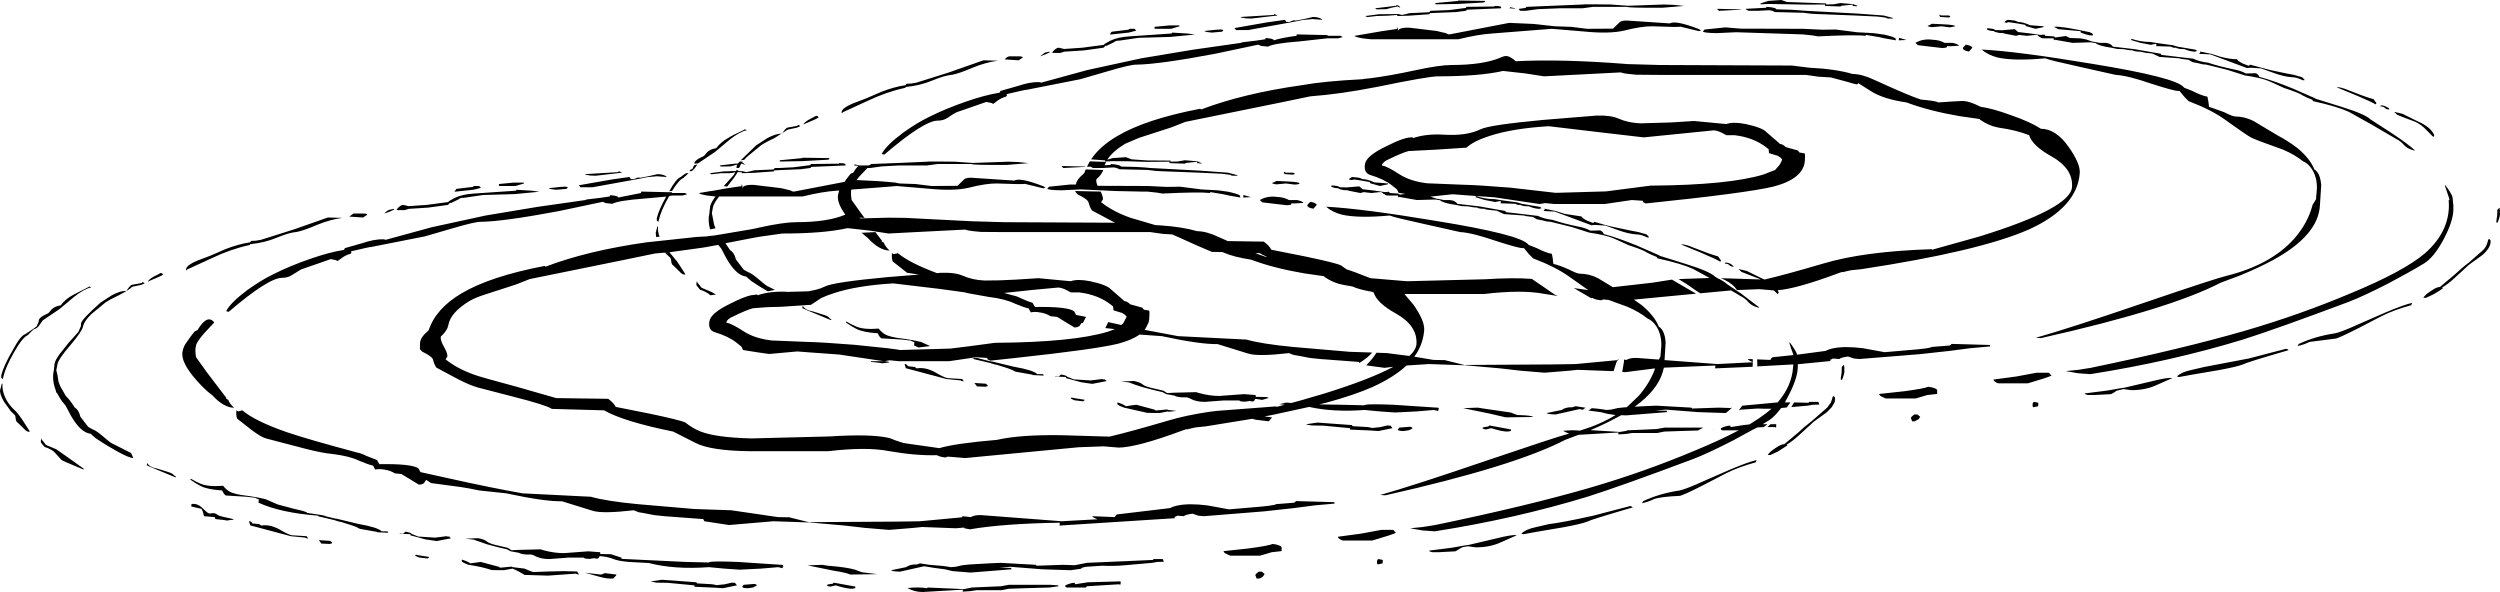 <?xml version="1.0" encoding="UTF-8" standalone="no"?>
<svg xmlns:ffdec="https://www.free-decompiler.com/flash" xmlns:xlink="http://www.w3.org/1999/xlink" ffdec:objectType="shape" height="164.4px" width="694.25px" xmlns="http://www.w3.org/2000/svg">
  <g transform="matrix(1.0, 0.0, 0.0, 1.0, 186.5, 161.1)">
    <path d="M122.8 -149.35 L120.85 -148.4 120.5 -148.4 119.95 -147.85 114.5 -147.1 109.05 -146.75 107.95 -146.4 106.05 -146.4 105.65 -146.55 Q106.8 -147.9 107.55 -147.85 L109.0 -147.5 114.05 -147.85 120.1 -148.65 120.15 -148.85 121.85 -149.8 Q123.9 -150.8 127.15 -151.0 L138.9 -151.8 138.95 -152.05 143.2 -151.8 145.35 -151.5 138.5 -150.85 129.7 -150.6 124.25 -149.8 Q123.5 -149.9 122.8 -149.35 M122.3 -152.3 L126.85 -152.85 127.15 -153.1 128.55 -153.1 129.05 -152.6 126.95 -152.05 121.75 -151.5 Q121.95 -152.15 122.3 -152.3 M134.1 -153.65 L138.3 -154.05 141.0 -154.05 141.05 -153.8 138.7 -153.1 134.15 -153.1 134.1 -153.65 M151.25 -152.85 Q154.0 -153.1 152.85 -152.3 L150.05 -152.05 148.75 -152.2 Q147.95 -152.35 148.0 -152.5 L151.25 -152.85 M158.4 -149.35 L162.2 -149.8 164.9 -150.2 164.95 -150.55 Q167.2 -150.4 167.25 -149.9 169.25 -150.6 173.55 -151.15 L173.6 -151.55 182.15 -151.35 182.2 -151.15 182.25 -151.15 183.85 -151.15 185.8 -151.15 186.35 -150.8 185.1 -150.45 182.05 -150.45 174.35 -149.6 Q167.2 -149.05 165.6 -148.15 L163.3 -148.4 163.6 -148.55 163.5 -148.55 Q163.0 -148.55 162.9 -148.7 L150.85 -146.15 Q135.45 -143.25 129.15 -143.15 127.65 -143.25 120.9 -141.25 L113.5 -139.1 98.3 -136.1 98.3 -136.15 96.9 -135.85 93.0 -134.95 93.15 -134.55 92.85 -134.25 Q91.65 -133.95 90.6 -133.2 L89.3 -132.25 88.85 -132.5 87.4 -132.8 83.55 -131.45 79.2 -129.95 Q78.3 -129.55 76.6 -128.35 75.45 -127.6 73.9 -127.6 70.1 -127.6 59.05 -118.15 L58.35 -118.35 Q59.6 -120.75 64.3 -124.25 68.15 -127.0 71.35 -128.55 76.0 -130.9 81.8 -132.9 87.15 -134.75 91.05 -135.35 L91.35 -135.85 96.25 -137.25 Q99.65 -138.4 102.15 -138.3 L102.65 -138.15 115.45 -141.65 130.4 -144.9 144.8 -147.3 158.15 -149.2 158.4 -149.35 M156.75 -152.75 L156.55 -153.0 156.3 -153.3 165.4 -154.9 170.35 -155.6 170.75 -155.0 171.55 -155.0 172.65 -155.45 173.45 -155.4 175.8 -155.85 177.95 -156.35 178.05 -156.4 Q180.1 -156.35 180.7 -155.6 L180.6 -155.6 178.0 -155.8 175.25 -155.55 172.8 -155.05 160.1 -152.75 156.75 -152.75 M159.55 -156.0 L158.0 -156.25 158.2 -156.4 167.2 -156.95 167.4 -157.2 168.3 -156.8 161.0 -155.95 159.55 -156.0 M103.7 -146.5 L104.95 -146.75 105.0 -146.55 Q103.85 -145.95 102.3 -145.45 L103.7 -146.5 M97.55 -145.15 L96.4 -144.35 92.55 -144.6 Q92.9 -145.2 93.7 -145.45 L96.6 -145.45 Q97.35 -145.45 97.55 -145.15 M90.65 -144.25 Q87.25 -143.8 83.6 -142.3 79.85 -140.7 78.0 -140.35 75.75 -140.15 72.3 -138.7 69.05 -137.35 65.1 -136.95 L64.85 -136.7 Q59.7 -135.6 54.35 -133.05 L47.6 -129.95 47.35 -129.7 Q47.1 -129.55 47.25 -130.1 47.45 -131.15 50.3 -132.35 L54.1 -133.8 58.25 -135.6 Q61.7 -136.95 64.95 -137.45 L65.3 -137.85 66.55 -137.9 68.0 -138.15 77.05 -141.0 86.6 -144.35 90.65 -144.25 M96.3 -116.1 L99.15 -115.8 93.1 -115.3 Q83.4 -115.25 83.35 -115.55 L73.85 -115.55 70.9 -115.15 64.55 -115.15 63.15 -115.15 58.45 -114.9 55.2 -114.45 54.4 -114.45 52.2 -112.15 51.35 -111.1 57.35 -110.8 59.3 -110.65 62.1 -110.4 63.25 -110.15 67.7 -110.0 72.2 -109.45 79.4 -109.5 81.2 -111.25 Q81.65 -111.75 83.15 -111.75 L95.15 -110.95 Q96.75 -111.9 103.3 -109.35 L103.8 -108.95 103.25 -108.8 98.3 -110.0 98.05 -110.05 Q97.8 -109.85 90.35 -110.15 87.4 -110.2 82.45 -108.95 78.35 -108.0 71.35 -108.7 L62.4 -109.45 61.45 -109.35 58.25 -109.1 49.9 -108.45 Q49.7 -107.25 50.0 -105.55 L53.0 -101.35 53.6 -100.6 52.15 -100.65 52.4 -100.45 60.15 -100.65 64.85 -100.6 83.5 -99.65 92.35 -99.4 123.1 -99.25 122.85 -99.4 Q121.0 -100.35 116.75 -102.65 116.2 -103.35 115.8 -104.85 115.6 -105.75 112.8 -107.1 L112.15 -107.8 112.1 -108.05 119.15 -107.9 Q119.8 -106.65 119.8 -105.75 L119.3 -105.0 119.3 -104.95 Q122.45 -102.4 127.35 -100.65 L134.3 -98.6 135.9 -98.5 Q141.85 -98.1 145.95 -96.9 148.55 -96.9 152.1 -95.2 L154.45 -94.15 164.45 -94.0 Q166.0 -92.85 166.55 -91.75 L175.85 -89.9 Q184.45 -88.1 185.9 -87.4 L187.45 -86.3 187.65 -86.25 189.8 -85.5 194.05 -83.85 204.2 -83.0 225.9 -83.55 Q233.95 -84.05 238.9 -83.65 L245.25 -79.3 246.1 -78.9 242.3 -79.5 Q236.15 -80.7 225.55 -79.45 L203.65 -79.45 203.5 -79.45 206.05 -76.45 Q209.15 -72.0 209.0 -69.45 208.75 -66.1 207.0 -63.15 L206.25 -62.05 211.6 -61.15 214.7 -61.1 220.1 -59.75 220.5 -59.65 220.5 -59.75 244.9 -59.9 251.05 -60.0 262.75 -61.1 262.8 -61.4 263.0 -61.4 262.4 -60.55 261.6 -58.05 261.0 -58.05 251.6 -58.4 249.2 -58.15 242.45 -57.6 235.8 -58.15 230.15 -58.8 220.5 -59.65 210.35 -60.0 204.1 -59.6 Q200.6 -56.35 194.7 -53.65 189.6 -51.4 181.9 -49.3 L180.05 -48.85 179.85 -48.8 186.0 -48.7 192.35 -48.55 192.7 -48.7 Q193.95 -48.95 200.45 -48.7 L212.5 -47.9 Q213.05 -48.0 213.1 -47.4 L212.85 -47.4 212.9 -47.25 212.95 -46.95 211.65 -47.25 206.95 -46.85 200.95 -46.55 196.65 -46.85 192.45 -47.25 192.4 -47.25 Q183.7 -46.6 177.05 -48.1 L167.2 -45.95 164.65 -45.45 166.75 -45.2 165.85 -44.1 162.15 -44.55 161.25 -44.8 148.35 -42.7 145.45 -42.4 143.7 -42.0 Q143.45 -42.05 143.45 -41.9 L142.9 -41.9 141.75 -41.5 Q129.35 -36.9 124.2 -36.8 L120.0 -37.15 113.05 -36.9 81.55 -33.9 76.65 -34.3 76.1 -34.05 75.05 -34.2 Q73.95 -34.45 73.75 -34.7 67.95 -34.5 60.25 -35.85 54.1 -37.05 43.5 -35.8 L21.6 -35.8 Q10.8 -35.95 6.65 -38.1 L0.45 -41.25 Q-13.35 -44.05 -18.75 -47.15 L-33.25 -47.55 Q-34.75 -48.6 -44.0 -50.95 L-53.85 -53.5 Q-56.1 -54.15 -59.2 -55.75 L-65.3 -59.0 Q-65.85 -59.7 -66.25 -61.2 -66.45 -62.1 -69.25 -63.45 L-69.9 -64.15 -69.85 -66.0 Q-69.6 -67.55 -67.95 -68.9 L-67.45 -69.4 Q-65.45 -75.45 -58.3 -79.65 -50.4 -84.35 -35.25 -87.25 L-35.0 -87.05 Q-23.3 -91.5 -7.0 -93.8 L6.95 -95.3 7.9 -95.35 9.8 -95.45 10.3 -95.55 11.85 -95.7 21.95 -97.4 23.45 -97.7 24.3 -97.9 Q31.15 -99.4 34.55 -99.4 43.4 -99.4 48.25 -101.5 45.75 -104.95 46.25 -107.15 L46.55 -108.2 45.85 -108.15 Q41.9 -107.9 36.45 -106.55 L13.2 -106.55 Q11.7 -104.6 11.5 -103.6 L11.2 -102.0 11.2 -101.85 11.8 -98.75 12.2 -97.7 10.7 -97.4 Q10.0 -99.8 10.5 -101.9 L10.7 -103.75 Q10.9 -104.8 12.2 -106.55 L12.05 -106.55 9.95 -106.8 9.85 -106.8 Q7.6 -107.2 7.65 -107.5 L10.6 -108.0 11.4 -108.1 15.25 -108.8 19.7 -109.45 Q19.05 -109.6 19.5 -109.85 L19.7 -109.45 19.6 -108.7 Q19.8 -109.9 22.95 -109.75 L25.75 -109.4 26.7 -109.3 30.4 -108.85 32.95 -108.25 Q33.45 -107.9 34.0 -107.9 L48.3 -110.65 48.05 -110.65 48.5 -111.3 49.55 -112.65 Q49.9 -113.05 50.4 -113.1 51.15 -114.35 51.85 -115.05 L50.65 -115.15 50.85 -115.45 52.2 -115.15 53.3 -115.15 54.4 -115.15 55.1 -115.25 55.35 -115.55 64.25 -115.9 65.35 -115.95 71.05 -116.2 71.35 -116.25 73.95 -116.25 78.7 -116.2 83.6 -115.85 93.5 -116.2 96.3 -116.1 M114.6 -113.05 L115.0 -114.05 119.9 -113.9 Q119.5 -112.8 118.3 -111.6 118.1 -111.55 118.0 -111.35 L117.95 -111.15 Q117.85 -110.55 118.3 -109.5 L132.2 -109.45 137.45 -109.2 141.25 -109.25 145.95 -108.65 147.05 -108.5 151.65 -108.25 151.7 -108.25 154.6 -107.85 155.25 -107.7 Q157.6 -107.15 157.85 -106.75 L157.95 -106.25 154.8 -106.8 153.25 -107.15 152.05 -107.35 149.65 -107.75 149.5 -107.5 Q146.7 -107.85 136.3 -107.35 L134.85 -107.6 132.05 -107.9 130.4 -107.9 123.35 -108.05 113.55 -108.5 108.25 -108.25 Q104.55 -108.3 104.35 -108.7 L104.8 -109.25 110.6 -109.85 112.25 -109.85 Q112.55 -111.3 114.1 -112.55 L114.6 -113.05 M114.8 -114.75 L108.85 -114.45 108.6 -114.6 108.3 -115.0 114.85 -114.85 114.8 -114.75 M116.4 -114.8 L115.35 -114.8 116.15 -116.3 117.2 -116.25 120.65 -116.15 120.25 -115.2 121.95 -115.3 121.95 -115.55 Q124.55 -115.4 124.8 -114.85 L126.6 -114.8 128.85 -114.75 131.35 -114.6 132.95 -114.45 146.95 -113.7 154.5 -113.15 157.15 -112.45 157.05 -112.3 155.95 -112.3 Q155.3 -112.3 155.2 -112.55 L152.8 -112.85 146.5 -113.15 136.0 -113.55 134.25 -113.65 132.35 -113.9 124.35 -114.1 Q123.35 -114.65 122.5 -114.6 L119.7 -114.45 117.1 -114.45 116.7 -114.6 116.4 -114.8 M120.55 -116.55 L116.5 -116.85 Q118.95 -120.5 123.75 -123.3 131.65 -128.0 146.8 -130.9 L147.05 -130.7 Q158.75 -135.15 175.05 -137.45 181.1 -138.55 191.85 -139.1 L192.35 -139.2 193.9 -139.35 Q199.4 -140.05 206.35 -141.55 213.2 -143.05 216.6 -143.05 225.45 -143.05 230.3 -145.15 231.55 -145.75 232.3 -145.45 232.9 -145.35 234.45 -144.1 247.25 -144.75 265.55 -143.3 L274.4 -143.05 311.1 -142.9 315.95 -142.3 Q323.25 -141.95 328.0 -140.55 330.6 -140.55 334.15 -138.85 343.9 -134.4 346.95 -133.45 351.45 -133.05 351.7 -132.65 L355.45 -132.9 358.15 -133.05 Q360.25 -133.15 363.5 -131.45 366.8 -131.0 371.85 -129.15 377.35 -127.25 380.25 -125.35 384.55 -125.3 388.1 -120.1 391.2 -115.65 391.05 -113.1 390.4 -103.45 376.75 -97.3 363.0 -91.3 330.4 -86.35 L327.5 -86.05 325.75 -85.65 325.5 -85.55 324.95 -85.55 323.8 -85.15 Q312.4 -80.9 307.15 -80.5 L307.45 -79.9 307.2 -79.4 306.1 -80.45 302.05 -80.8 295.85 -80.55 Q294.7 -82.45 291.4 -83.85 L302.45 -83.5 302.25 -83.6 301.45 -83.9 297.1 -85.6 296.3 -86.4 298.6 -85.85 302.65 -83.85 303.45 -83.5 303.65 -83.5 Q309.4 -84.85 319.95 -87.95 331.2 -91.3 349.95 -91.9 L350.05 -91.75 363.1 -95.4 Q388.5 -103.25 388.9 -109.15 389.25 -114.25 383.25 -117.65 377.9 -120.6 377.0 -123.55 373.55 -124.95 368.55 -125.65 365.8 -126.15 363.45 -127.8 L363.2 -128.05 357.65 -128.85 Q349.2 -130.3 342.95 -132.65 336.4 -133.6 332.95 -135.85 L329.55 -138.0 329.2 -137.65 Q328.5 -137.75 326.4 -138.4 L321.9 -139.6 318.5 -139.8 315.0 -140.3 274.1 -140.3 267.95 -140.35 Q263.8 -140.7 263.7 -141.0 L242.3 -139.9 237.15 -140.7 230.9 -141.4 Q224.35 -139.9 212.8 -139.9 210.15 -139.9 195.8 -136.95 185.6 -134.95 177.4 -134.35 L168.95 -132.6 142.65 -127.25 138.85 -125.75 129.75 -122.8 125.9 -121.15 Q122.4 -119.0 121.0 -116.75 L122.5 -117.2 126.15 -117.45 127.65 -116.9 127.75 -116.85 132.1 -116.55 138.55 -116.5 138.55 -116.2 140.55 -116.25 142.55 -116.6 146.7 -116.25 142.8 -115.85 142.55 -115.65 138.25 -115.8 138.3 -116.2 131.9 -116.15 128.45 -116.25 127.4 -116.3 122.6 -116.35 120.4 -116.25 120.35 -116.5 120.55 -116.55 M145.9 -115.8 L146.05 -116.2 147.25 -115.8 147.1 -115.7 145.9 -115.8 M160.9 -106.35 L158.75 -106.25 158.8 -106.95 160.9 -106.35 M20.9 -124.95 Q18.85 -124.5 16.05 -122.25 L12.05 -118.9 7.45 -115.8 7.45 -115.75 6.35 -115.65 6.35 -115.9 Q6.5 -116.45 7.6 -117.1 L9.0 -117.8 9.9 -118.85 Q10.75 -119.7 12.4 -119.95 13.7 -121.7 15.75 -122.8 16.5 -123.35 20.15 -125.05 L20.35 -125.2 20.9 -124.95 M35.1 -126.4 Q35.65 -126.3 35.7 -126.05 L34.8 -125.65 32.25 -125.1 28.55 -122.75 Q25.15 -121.15 24.35 -120.35 L20.95 -117.55 20.15 -116.7 19.2 -116.6 23.5 -120.75 26.6 -122.75 Q29.15 -124.1 30.65 -123.95 31.5 -125.3 32.1 -125.65 L34.9 -126.15 35.1 -126.4 M40.15 -128.95 Q40.8 -128.85 40.8 -128.45 40.25 -128.05 36.6 -126.55 36.9 -127.2 38.35 -128.0 L40.15 -128.95 M13.35 -115.15 L17.6 -115.65 18.45 -115.7 18.9 -116.25 19.15 -116.25 19.75 -116.25 19.55 -115.95 19.75 -115.95 20.3 -115.45 20.15 -115.3 20.05 -115.45 19.55 -115.65 19.3 -115.6 18.75 -114.45 18.05 -114.45 18.05 -114.95 18.25 -115.4 17.85 -115.3 17.5 -115.2 16.4 -114.9 13.75 -114.85 13.6 -114.9 13.35 -115.15 M11.1 -112.7 L10.6 -113.0 14.45 -113.5 16.2 -113.55 16.9 -113.6 17.85 -113.6 17.9 -113.8 18.55 -113.85 18.45 -113.6 19.8 -113.55 20.75 -113.3 21.95 -113.55 22.9 -113.8 28.35 -114.05 28.65 -114.45 29.3 -114.45 30.0 -114.45 33.9 -114.65 38.5 -115.25 38.7 -115.55 46.45 -115.65 46.6 -115.8 Q48.25 -115.8 48.3 -115.45 L48.3 -115.15 38.8 -114.75 38.55 -114.45 35.8 -114.1 29.8 -113.85 29.15 -113.8 28.55 -113.8 28.4 -113.5 22.8 -113.1 19.45 -113.0 19.5 -113.3 18.35 -113.3 Q17.6 -111.95 15.45 -109.3 L14.5 -109.4 14.6 -109.55 17.3 -112.55 17.7 -113.3 16.95 -113.1 15.95 -113.0 15.25 -113.0 13.7 -113.0 11.1 -112.7 M6.25 -115.2 L6.6 -115.3 7.15 -115.45 6.45 -114.4 5.65 -113.6 4.95 -113.55 Q5.15 -114.05 5.75 -114.15 L6.25 -115.2 M4.0 -113.0 L4.7 -113.0 Q4.05 -112.3 3.4 -111.85 L3.45 -111.75 Q2.15 -111.35 0.15 -108.1 L-0.65 -108.0 Q1.3 -111.55 2.55 -111.95 3.4 -112.65 4.0 -113.0 M4.3 -107.15 L3.05 -106.8 0.0 -106.8 -0.7 -106.6 Q-2.95 -102.65 -3.55 -100.0 L-3.7 -99.45 -3.8 -99.6 -4.1 -99.8 -4.1 -100.5 Q-3.6 -102.75 -1.5 -106.5 L-7.7 -105.95 Q-14.85 -105.4 -16.45 -104.5 L-18.75 -104.75 -18.45 -104.9 -18.55 -104.9 -19.15 -105.05 -31.2 -102.5 Q-46.6 -99.6 -52.9 -99.5 -54.4 -99.6 -61.15 -97.6 L-68.55 -95.45 -83.75 -92.45 -83.75 -92.5 -85.15 -92.2 -89.05 -91.3 -88.9 -90.9 -89.2 -90.6 Q-90.4 -90.3 -91.45 -89.55 L-92.75 -88.6 -93.2 -88.85 -94.65 -89.15 -98.5 -87.8 -102.85 -86.3 -105.45 -84.7 Q-106.6 -83.95 -108.15 -83.95 -111.95 -83.95 -123.0 -74.5 L-123.7 -74.7 Q-122.45 -77.1 -117.75 -80.6 -113.9 -83.35 -110.7 -84.9 -106.05 -87.25 -100.25 -89.25 -94.9 -91.1 -91.0 -91.7 L-90.7 -92.2 -85.8 -93.6 Q-82.4 -94.75 -79.9 -94.65 L-79.4 -94.5 -66.6 -98.0 -51.65 -101.25 -37.25 -103.65 -23.9 -105.55 -23.65 -105.7 -19.85 -106.15 -17.15 -106.55 -17.1 -106.9 Q-14.85 -106.75 -14.8 -106.25 L-8.5 -107.5 -8.45 -107.9 0.1 -107.7 0.15 -107.5 0.2 -107.5 1.8 -107.5 3.75 -107.5 4.3 -107.15 M30.4 -116.25 L30.15 -116.25 Q29.9 -116.35 30.1 -116.6 L36.35 -117.2 36.35 -117.3 43.8 -117.2 43.8 -116.9 43.4 -116.75 36.25 -116.35 30.4 -116.25 M62.85 -90.8 Q66.05 -88.1 73.7 -85.25 L74.75 -85.35 76.65 -85.35 Q79.3 -85.25 80.95 -84.5 83.55 -83.35 86.95 -83.2 L91.1 -83.25 95.6 -83.45 101.85 -83.85 110.85 -83.0 Q112.7 -83.7 116.25 -83.0 120.9 -82.0 122.0 -80.75 L125.3 -77.9 125.7 -77.5 Q126.6 -77.4 127.35 -76.6 L130.75 -75.65 131.15 -75.1 132.6 -74.85 Q132.8 -74.7 132.65 -72.65 L132.5 -71.65 131.7 -70.0 131.35 -69.5 140.65 -67.75 159.65 -66.8 Q163.8 -65.6 172.6 -64.75 L188.35 -63.4 194.55 -63.2 Q193.4 -61.8 191.0 -60.3 L190.85 -60.6 180.1 -61.4 177.25 -61.7 174.15 -62.3 172.9 -62.5 Q171.65 -62.85 171.55 -63.05 162.9 -62.05 160.15 -62.9 L151.6 -65.55 Q146.8 -65.45 136.15 -67.75 L129.95 -68.2 Q127.8 -66.65 124.0 -65.65 117.65 -64.1 95.95 -61.75 L94.6 -61.6 88.5 -60.95 87.75 -61.3 87.65 -61.7 84.6 -61.9 77.1 -60.8 63.05 -60.8 60.6 -61.05 59.05 -60.8 59.4 -60.8 60.35 -60.6 60.4 -60.45 58.55 -60.2 57.7 -60.35 55.4 -60.6 55.3 -60.8 58.9 -60.8 46.5 -62.65 38.85 -63.2 34.95 -63.5 34.3 -63.45 27.1 -62.8 24.25 -63.2 19.85 -63.9 19.4 -64.85 17.95 -66.0 Q15.8 -67.7 12.0 -68.85 10.1 -69.45 10.5 -71.85 10.8 -74.15 16.45 -76.85 19.9 -78.6 22.0 -79.1 L23.55 -79.3 23.8 -79.3 23.85 -79.1 Q27.5 -80.35 32.35 -80.05 L37.95 -80.2 39.95 -80.6 Q41.4 -80.95 42.6 -81.55 45.0 -82.75 60.0 -84.15 L68.7 -84.85 65.4 -85.35 65.15 -85.55 61.4 -88.5 Q61.05 -89.55 61.2 -90.8 L61.7 -90.5 62.85 -90.8 M64.0 -96.45 L60.25 -96.25 55.1 -97.05 48.85 -97.75 Q42.3 -96.25 30.75 -96.25 L24.7 -95.4 22.95 -95.1 14.95 -93.55 16.25 -91.65 Q17.35 -90.95 17.75 -89.45 L17.85 -89.05 20.05 -86.2 21.2 -85.55 Q22.2 -85.25 24.05 -83.65 26.1 -81.9 26.6 -81.65 L28.7 -80.6 26.7 -80.2 Q24.2 -81.65 22.2 -83.0 L20.7 -84.3 Q17.95 -84.6 15.25 -89.3 L13.8 -92.05 13.4 -92.55 12.95 -93.1 9.4 -92.45 8.45 -92.3 -0.6 -91.05 1.6 -88.4 3.8 -85.0 3.75 -84.85 Q3.0 -84.75 2.2 -85.7 L0.45 -87.4 Q-0.05 -87.6 -0.15 -88.95 -0.2 -89.35 -0.4 -89.55 L-1.4 -90.5 -1.8 -90.95 -4.65 -90.7 -13.1 -88.95 -39.4 -83.6 -43.2 -82.1 -52.3 -79.15 Q-54.45 -78.45 -56.15 -77.5 -61.4 -74.3 -62.0 -70.8 -62.25 -69.45 -63.75 -67.95 L-64.05 -67.7 -64.1 -67.5 Q-64.25 -66.7 -63.3 -64.95 -62.25 -63.2 -62.25 -62.1 L-62.75 -61.35 -62.75 -61.3 Q-59.6 -58.75 -54.7 -57.0 -52.9 -56.35 -42.85 -53.65 L-32.05 -50.55 -17.6 -50.35 Q-16.05 -49.2 -15.5 -48.1 L-6.2 -46.25 Q2.4 -44.45 3.85 -43.75 5.75 -42.2 8.1 -41.25 12.35 -39.6 22.15 -39.35 L43.85 -39.9 Q55.45 -40.65 60.55 -39.45 63.8 -38.1 65.2 -37.95 L74.35 -36.65 Q78.65 -37.95 90.35 -38.95 96.65 -40.4 108.15 -40.25 L121.6 -39.85 Q127.35 -41.2 137.9 -44.3 142.9 -45.8 149.4 -46.75 L151.45 -47.0 167.9 -48.25 168.0 -48.1 170.25 -48.7 168.8 -48.85 170.65 -49.3 172.15 -49.2 175.25 -50.05 177.1 -50.6 181.05 -51.75 Q193.95 -55.75 200.45 -59.25 L198.0 -58.95 192.9 -59.65 Q194.6 -61.35 195.75 -63.15 L198.6 -63.05 204.9 -62.25 205.8 -63.2 Q206.75 -64.4 206.85 -65.5 207.2 -70.6 201.2 -74.0 195.85 -76.95 194.95 -79.9 L194.4 -80.1 Q191.05 -80.65 189.05 -81.55 L186.5 -82.0 Q183.75 -82.5 181.4 -84.15 L181.15 -84.4 175.6 -85.2 Q167.15 -86.65 160.9 -89.0 156.1 -89.7 152.95 -91.1 L150.05 -91.15 Q146.6 -92.55 140.85 -95.2 L139.0 -96.0 136.45 -96.15 132.95 -96.65 92.05 -96.65 85.9 -96.7 Q81.75 -97.05 81.65 -97.35 L67.85 -96.65 64.0 -96.45 M61.55 -82.4 Q51.5 -81.8 45.1 -79.7 L43.1 -79.0 41.5 -78.3 38.7 -76.45 30.35 -75.9 28.35 -75.85 26.55 -75.8 22.6 -75.5 Q20.85 -75.05 17.05 -73.2 15.5 -72.55 15.15 -71.55 16.8 -71.2 20.15 -69.0 23.15 -67.1 27.8 -66.55 L36.45 -66.2 40.5 -66.05 43.15 -65.9 50.75 -65.35 59.95 -64.4 62.6 -64.05 63.45 -63.9 77.45 -64.3 79.85 -64.6 83.05 -65.0 89.8 -65.9 Q111.5 -66.05 121.2 -69.0 L123.1 -69.7 120.45 -70.0 121.25 -71.65 124.9 -70.85 125.05 -71.0 125.4 -71.3 126.35 -73.1 126.35 -73.15 125.9 -73.7 125.0 -74.25 124.9 -74.25 122.65 -74.95 122.7 -75.05 122.6 -76.0 122.05 -76.45 Q118.5 -79.25 113.2 -79.9 L110.85 -79.9 Q108.6 -81.25 107.35 -81.25 L100.35 -80.6 92.85 -79.8 92.3 -79.75 94.85 -79.05 Q95.8 -78.9 97.3 -78.15 99.0 -77.35 100.25 -77.0 L100.9 -75.85 Q110.0 -76.0 111.8 -74.65 L112.3 -73.65 115.1 -73.1 114.15 -71.3 113.9 -71.5 113.3 -70.6 Q112.8 -70.2 111.9 -70.15 L107.05 -73.1 105.2 -73.3 Q104.0 -74.1 102.2 -74.35 100.85 -74.6 99.75 -74.35 L99.15 -75.45 Q98.05 -75.65 95.3 -76.8 92.6 -78.1 88.05 -78.65 L81.6 -79.8 81.85 -79.85 74.6 -80.85 61.55 -82.4 M57.5 -69.85 Q58.35 -68.8 59.2 -68.3 60.6 -67.45 64.35 -67.05 L66.85 -66.65 69.25 -66.15 71.8 -65.0 68.6 -64.6 Q67.95 -64.85 67.35 -65.15 L67.4 -66.1 Q66.5 -66.35 66.55 -66.5 L64.0 -66.8 58.25 -67.15 Q57.7 -67.5 57.25 -68.55 53.25 -68.8 51.35 -69.75 50.2 -70.3 48.4 -71.55 L48.55 -71.8 Q50.0 -70.95 51.2 -70.45 53.35 -69.5 57.5 -69.85 M52.75 -96.45 L56.6 -96.65 58.45 -94.2 58.35 -94.0 58.9 -93.75 Q59.3 -92.65 60.55 -91.5 57.6 -91.6 54.5 -95.0 L52.75 -96.45 M43.85 -72.75 L44.4 -72.35 44.25 -72.2 40.15 -73.9 Q36.8 -75.25 36.3 -75.55 L36.45 -76.2 Q37.0 -75.0 39.3 -74.6 L41.85 -73.8 Q43.6 -73.3 43.85 -72.75 M65.6 -59.4 L67.55 -59.2 68.05 -58.8 Q70.3 -59.2 72.95 -57.85 75.55 -56.3 76.6 -56.1 L80.7 -55.85 80.9 -55.55 81.2 -55.2 Q80.3 -55.3 80.35 -55.45 L76.3 -55.85 65.05 -58.85 64.7 -60.0 Q65.35 -60.05 65.6 -59.4 M8.3 -81.2 L11.15 -80.0 12.3 -79.3 10.75 -79.1 Q9.9 -80.0 7.9 -80.65 L7.0 -81.75 6.9 -81.9 6.9 -82.55 Q7.1 -83.45 7.1 -82.7 L7.7 -82.0 8.3 -81.2 M8.8 -16.95 L-1.95 -17.75 -4.8 -18.05 -7.9 -18.65 -9.15 -18.85 -10.5 -19.4 Q-19.15 -18.4 -21.9 -19.25 L-30.45 -21.9 Q-35.25 -21.8 -45.9 -24.1 L-53.4 -24.9 -56.15 -25.45 -58.55 -25.85 -62.65 -26.4 -66.8 -26.95 -68.15 -27.85 -68.75 -26.95 Q-69.25 -26.55 -70.15 -26.5 L-75.0 -29.45 -76.85 -29.65 Q-78.05 -30.45 -79.85 -30.7 -81.2 -30.95 -82.3 -30.7 L-82.9 -31.8 Q-84.0 -32.0 -86.75 -33.15 -89.45 -34.45 -94.0 -35.0 -97.15 -35.3 -101.75 -36.5 L-112.65 -39.35 Q-114.1 -39.75 -116.9 -41.9 L-120.65 -44.85 Q-121.0 -45.9 -120.85 -47.15 L-120.35 -46.85 -119.2 -47.15 Q-115.7 -44.15 -106.75 -41.05 -100.85 -39.05 -87.2 -35.4 -86.25 -35.25 -84.75 -34.5 L-81.8 -33.35 -81.15 -32.2 Q-72.05 -32.35 -70.25 -31.0 L-69.75 -30.0 -62.05 -28.3 Q-50.45 -25.7 -41.4 -24.1 L-22.4 -23.15 Q-18.25 -21.95 -9.45 -21.1 L6.3 -19.75 16.55 -19.4 29.55 -17.5 32.65 -17.45 38.05 -16.1 38.45 -16.0 38.45 -16.1 62.85 -16.25 69.0 -16.35 80.7 -17.45 80.75 -17.75 83.1 -17.5 Q84.25 -18.15 86.05 -18.05 L108.35 -16.35 118.3 -16.9 Q116.8 -17.45 116.85 -17.75 L123.1 -17.5 Q123.3 -18.05 123.75 -18.25 L138.4 -20.0 Q139.25 -20.45 140.35 -20.7 L140.45 -20.7 Q143.55 -21.4 148.8 -20.75 L154.8 -19.65 161.25 -20.2 Q167.6 -20.7 167.85 -21.1 L172.9 -21.5 173.45 -21.95 184.05 -21.65 184.1 -21.25 178.55 -20.75 172.8 -20.0 164.6 -19.1 147.8 -17.75 146.25 -17.9 144.65 -18.45 Q142.5 -18.15 142.3 -17.75 L140.35 -17.9 140.4 -17.85 Q140.2 -17.7 139.6 -17.5 L139.85 -17.2 107.75 -15.15 107.8 -15.95 Q92.1 -15.7 82.8 -14.1 L81.3 -14.4 81.25 -14.6 78.95 -14.4 69.55 -14.75 67.15 -14.5 60.4 -13.95 53.75 -14.5 48.1 -15.15 38.45 -16.0 28.3 -16.35 15.95 -15.3 9.1 -16.35 8.8 -16.95 M18.4 -5.05 L30.45 -4.25 Q31.0 -4.35 31.05 -3.75 L30.8 -3.75 30.85 -3.6 30.9 -3.3 29.6 -3.6 24.9 -3.2 18.9 -2.9 14.6 -3.2 10.4 -3.6 10.35 -3.6 Q0.8 -2.9 -6.3 -4.75 L-11.8 -5.05 Q-14.9 -5.3 -16.25 -5.9 -17.65 -6.45 -19.65 -6.65 L-20.0 -6.65 Q-20.3 -5.75 -21.05 -6.0 L-21.45 -6.1 -22.8 -5.9 Q-24.25 -5.9 -24.4 -6.25 L-28.65 -6.25 -33.95 -5.85 Q-36.15 -5.85 -37.6 -6.55 -38.9 -7.25 -39.4 -7.1 -41.5 -7.05 -42.45 -7.6 L-44.7 -8.0 -45.7 -8.55 -48.05 -9.1 -51.1 -9.9 -55.0 -11.25 -57.3 -11.5 -53.7 -11.65 Q-51.9 -11.3 -51.25 -10.7 -50.5 -10.05 -47.75 -9.5 L-45.45 -8.95 -44.45 -8.3 -42.4 -8.4 -36.4 -8.55 -36.35 -8.55 -35.6 -8.3 Q-32.4 -7.45 -29.8 -7.5 L-23.1 -8.0 -19.9 -7.75 Q-19.8 -7.9 -19.8 -7.25 L-16.85 -7.2 -13.95 -6.25 -13.85 -5.9 3.95 -5.05 10.3 -4.9 10.65 -5.05 Q11.9 -5.3 18.4 -5.05 M49.6 -1.55 Q48.65 -2.05 45.1 -2.6 L37.75 -4.1 41.8 -4.25 43.4 -4.0 Q48.55 -3.6 50.95 -2.9 L52.8 -2.2 57.15 -1.65 49.6 -1.55 M69.0 -4.65 L71.6 -4.25 75.2 -3.95 76.7 -3.75 77.5 -3.6 78.85 -3.7 80.8 -4.15 82.8 -4.35 88.05 -4.65 91.4 -4.8 101.15 -4.25 101.35 -4.0 108.7 -4.25 111.8 -4.15 112.0 -4.15 115.35 -4.8 133.65 -5.6 133.85 -5.85 136.4 -5.85 136.7 -5.1 134.9 -5.05 133.45 -4.8 126.1 -4.15 Q122.95 -3.85 119.55 -4.0 L115.05 -3.7 114.0 -3.45 113.65 -3.15 110.85 -2.75 103.05 -3.0 94.05 -3.7 91.05 -3.45 94.35 -3.4 94.35 -3.0 83.05 -2.1 78.0 -2.5 75.95 -3.0 72.9 -3.4 70.1 -3.85 63.45 -2.35 Q61.1 -2.4 61.0 -2.75 L65.1 -3.6 Q66.3 -4.4 67.85 -4.35 L68.05 -4.35 69.0 -4.65 M124.75 -55.15 L128.35 -55.3 Q130.15 -54.95 130.8 -54.35 131.55 -53.7 134.3 -53.15 L136.6 -52.6 137.6 -51.95 139.65 -52.05 145.65 -52.2 145.7 -52.2 146.45 -51.95 Q149.65 -51.1 152.25 -51.15 L158.95 -51.65 162.15 -51.4 162.25 -50.9 165.2 -50.85 165.85 -50.6 164.0 -50.05 162.4 -50.3 162.05 -50.3 Q161.75 -49.4 161.0 -49.65 L160.6 -49.75 159.25 -49.55 Q157.8 -49.55 157.65 -49.9 L153.4 -49.9 148.1 -49.5 Q145.9 -49.5 144.45 -50.2 143.15 -50.9 142.65 -50.75 140.55 -50.7 139.6 -51.25 L137.35 -51.65 136.35 -52.2 134.0 -52.75 130.95 -53.55 Q128.55 -54.25 127.05 -54.9 L124.75 -55.15 M90.05 -59.8 L88.75 -60.2 88.25 -60.35 84.0 -61.35 83.85 -61.55 83.35 -61.6 84.7 -61.75 85.95 -61.4 88.8 -60.7 88.85 -60.75 95.1 -59.25 Q100.5 -58.3 101.55 -57.2 L103.15 -57.2 103.35 -56.8 100.2 -56.95 100.2 -57.05 95.45 -57.9 Q94.35 -58.6 91.7 -59.35 L90.0 -59.9 90.05 -59.8 M84.1 -54.75 L87.25 -54.55 87.8 -54.1 87.7 -53.85 87.1 -53.7 84.8 -53.8 84.1 -54.75 M108.15 -57.1 Q109.85 -56.8 109.8 -56.5 L111.7 -55.75 116.4 -55.45 119.55 -55.85 119.6 -55.85 119.75 -55.75 120.35 -55.75 120.45 -55.55 120.8 -55.3 120.95 -55.3 116.85 -54.5 115.1 -54.75 113.75 -54.95 109.5 -56.1 109.55 -56.4 106.5 -56.55 106.6 -56.65 107.5 -56.55 108.15 -57.1 M111.05 -50.7 L112.4 -50.45 114.65 -50.1 114.65 -49.9 114.25 -49.65 111.85 -49.95 110.8 -50.45 111.05 -50.7 M140.2 -47.0 L138.15 -46.75 137.85 -46.85 135.5 -46.4 134.75 -46.45 134.75 -46.4 132.1 -46.45 125.65 -47.9 Q124.9 -48.15 123.9 -48.7 L123.75 -49.15 123.85 -49.35 Q125.8 -48.7 126.1 -48.3 L129.05 -48.7 134.1 -47.35 134.45 -47.1 137.6 -47.4 137.95 -47.25 140.2 -47.0 M160.25 -8.8 Q165.85 -9.55 166.95 -10.05 168.85 -9.8 169.4 -9.2 L169.4 -8.05 166.65 -7.75 163.45 -6.8 155.1 -6.8 154.25 -7.2 Q153.25 -7.6 153.3 -8.05 L160.25 -8.8 M286.4 -152.35 L286.85 -152.9 292.65 -153.5 296.8 -153.15 314.25 -153.1 319.5 -152.85 323.3 -152.9 328.0 -152.3 329.1 -152.15 333.7 -151.9 333.75 -151.9 336.65 -151.5 337.3 -151.35 Q339.65 -150.8 339.9 -150.4 L340.0 -149.9 336.85 -150.45 335.3 -150.8 334.1 -151.0 331.7 -151.4 331.55 -151.15 Q328.75 -151.5 318.35 -151.0 L316.9 -151.25 314.1 -151.55 295.6 -152.15 290.3 -151.9 Q286.6 -151.95 286.4 -152.35 M290.35 -158.65 L296.9 -158.5 296.85 -158.4 290.9 -158.1 290.65 -158.25 290.35 -158.65 M285.85 -152.6 L285.3 -152.45 280.35 -153.65 280.1 -153.7 Q279.85 -153.5 272.4 -153.8 269.45 -153.85 264.5 -152.6 260.4 -151.65 253.4 -152.35 L244.45 -153.1 227.9 -151.8 Q223.95 -151.55 218.5 -150.2 L194.1 -150.2 191.9 -150.45 Q189.65 -150.85 189.7 -151.15 L197.3 -152.45 201.75 -153.1 Q201.1 -153.25 201.55 -153.5 L201.75 -153.1 201.65 -152.35 Q201.85 -153.55 205.0 -153.4 L212.45 -152.5 215.0 -151.9 Q215.5 -151.55 216.05 -151.55 L232.6 -154.75 239.4 -154.45 245.3 -153.8 249.75 -153.65 254.25 -153.1 261.45 -153.15 263.25 -154.9 Q263.7 -155.4 265.2 -155.4 L277.2 -154.6 Q278.8 -155.55 285.35 -153.0 L285.85 -152.6 M302.4 -160.15 L304.55 -160.85 308.2 -161.1 309.7 -160.55 320.6 -160.15 320.6 -159.85 322.6 -159.9 324.6 -160.25 328.75 -159.9 324.85 -159.5 324.6 -159.3 320.3 -159.45 320.35 -159.85 Q315.25 -159.75 310.5 -159.9 L304.65 -160.0 302.45 -159.9 302.4 -160.15 M298.3 -158.65 L304.0 -158.95 304.0 -159.2 Q306.6 -159.05 306.85 -158.5 L310.9 -158.4 315.0 -158.1 329.0 -157.35 336.55 -156.8 339.2 -156.1 339.1 -155.95 338.0 -155.95 Q337.35 -155.95 337.25 -156.2 L334.85 -156.5 328.55 -156.8 318.05 -157.2 316.3 -157.3 314.4 -157.55 306.4 -157.75 Q305.4 -158.3 304.55 -158.25 L301.75 -158.1 299.15 -158.1 298.75 -158.25 Q298.25 -158.5 298.3 -158.65 M246.6 -158.8 L240.5 -158.55 237.25 -158.1 235.65 -158.1 235.35 -158.4 235.35 -158.65 237.15 -158.9 237.4 -159.2 253.1 -159.85 253.4 -159.9 256.0 -159.9 260.75 -159.85 265.65 -159.5 275.55 -159.85 278.35 -159.75 281.2 -159.45 275.15 -158.95 Q265.45 -158.9 265.4 -159.2 L255.9 -159.2 252.95 -158.8 246.6 -158.8 M277.65 -127.1 L283.9 -127.5 292.9 -126.65 Q294.75 -127.35 298.3 -126.65 302.95 -125.65 304.05 -124.4 L307.35 -121.55 307.75 -121.15 Q308.65 -121.05 309.4 -120.25 L312.8 -119.3 313.2 -118.75 314.65 -118.5 Q314.85 -118.35 314.7 -116.3 314.2 -111.45 306.05 -109.3 298.65 -107.5 270.55 -104.6 L269.8 -104.95 269.7 -105.35 266.65 -105.55 259.15 -104.45 245.1 -104.45 242.65 -104.7 241.0 -104.45 228.55 -106.3 220.9 -106.85 217.0 -107.15 216.35 -107.1 212.15 -106.65 210.65 -106.5 210.75 -106.5 212.35 -105.95 214.5 -105.55 216.05 -105.55 Q217.6 -105.45 218.2 -104.5 L224.2 -103.8 231.6 -102.5 231.6 -102.2 240.55 -101.15 Q242.15 -100.35 244.6 -100.05 247.8 -99.0 251.45 -98.25 253.7 -97.85 255.15 -97.05 L257.3 -97.1 Q258.3 -97.3 258.9 -96.1 262.85 -95.05 268.2 -92.85 L274.25 -90.2 274.45 -90.05 281.65 -87.8 Q288.3 -85.75 289.8 -84.25 L290.8 -83.65 291.0 -83.6 Q292.2 -83.0 293.1 -82.2 L295.9 -80.3 296.9 -79.65 301.9 -75.85 302.05 -75.6 Q300.2 -76.05 299.25 -76.95 298.1 -78.3 296.9 -78.85 L295.75 -79.55 294.2 -80.45 285.65 -79.65 284.65 -80.3 Q281.55 -82.5 279.65 -83.6 L288.25 -83.9 283.7 -86.4 Q280.45 -87.9 273.8 -89.35 L273.55 -89.75 Q272.0 -90.35 270.8 -91.0 269.95 -91.65 265.8 -93.0 L261.6 -94.9 Q259.4 -95.85 254.85 -96.5 L250.0 -98.05 244.15 -99.5 243.05 -99.6 241.85 -99.9 240.3 -100.2 239.2 -100.85 237.15 -101.1 236.7 -101.25 231.1 -101.65 231.05 -101.7 229.1 -102.6 227.5 -102.75 Q225.9 -102.9 225.8 -103.1 L224.8 -103.15 Q223.8 -103.25 223.8 -103.45 L222.5 -103.55 221.1 -103.8 219.45 -103.85 217.8 -104.2 Q214.45 -104.65 213.4 -105.45 L213.7 -105.45 212.05 -105.7 207.0 -105.55 202.15 -106.4 202.1 -106.5 201.95 -106.25 Q201.7 -106.35 201.75 -106.8 L201.7 -106.8 200.4 -106.8 199.7 -106.8 199.25 -106.8 Q198.05 -106.8 198.05 -107.15 L197.65 -107.3 197.25 -107.7 196.7 -107.75 194.35 -107.5 192.2 -107.75 191.3 -107.5 187.95 -108.15 187.85 -108.25 186.7 -108.3 Q185.2 -108.55 185.2 -108.8 183.25 -108.95 183.15 -109.45 L183.35 -109.6 Q185.3 -109.5 185.55 -109.1 L187.4 -109.05 190.95 -109.35 191.9 -108.55 195.35 -108.15 198.05 -107.75 199.2 -107.85 199.45 -107.5 201.75 -107.35 202.25 -107.05 203.75 -107.25 201.9 -107.55 201.45 -108.5 200.0 -109.65 Q197.85 -111.35 194.05 -112.5 192.15 -113.1 192.55 -115.5 192.85 -117.8 198.5 -120.5 203.7 -123.15 205.85 -122.95 L205.9 -122.75 Q209.55 -124.0 214.4 -123.7 220.8 -123.3 224.65 -125.2 227.05 -126.4 242.05 -127.8 L256.8 -129.0 Q260.75 -129.15 263.0 -128.15 265.6 -127.0 269.0 -126.85 L277.65 -127.1 M243.6 -126.05 Q233.55 -125.45 227.15 -123.35 222.75 -121.95 220.75 -120.1 L212.4 -119.55 204.65 -119.15 Q202.9 -118.7 199.1 -116.85 197.55 -116.2 197.2 -115.2 198.85 -114.85 202.2 -112.65 205.2 -110.75 209.85 -110.2 L218.5 -109.85 222.55 -109.7 225.2 -109.55 232.8 -109.0 245.5 -107.55 259.5 -107.95 271.85 -109.55 Q293.55 -109.7 303.25 -112.65 L306.45 -113.9 307.1 -114.65 Q307.95 -115.45 308.4 -116.8 L307.95 -117.35 307.05 -117.9 306.95 -117.9 304.7 -118.6 304.75 -118.7 304.65 -119.65 304.1 -120.1 Q300.55 -122.9 295.25 -123.55 L292.9 -123.55 Q290.65 -124.9 289.4 -124.9 L269.95 -122.95 256.65 -124.5 243.6 -126.05 M248.05 -101.7 L252.65 -101.0 Q252.95 -100.45 254.3 -99.8 L255.85 -99.2 256.0 -99.2 256.25 -99.5 Q259.6 -98.45 261.9 -98.0 L266.4 -97.05 268.55 -96.65 270.75 -96.0 271.15 -95.6 271.5 -95.2 270.95 -95.15 Q269.25 -96.0 268.0 -96.0 265.65 -96.15 262.85 -97.2 L259.35 -98.45 256.4 -98.65 255.45 -98.55 245.25 -102.35 242.1 -102.5 Q242.7 -102.9 242.35 -103.15 L245.55 -102.5 248.05 -101.7 M212.15 -160.25 L218.4 -160.85 218.4 -160.95 225.85 -160.85 225.85 -160.55 225.45 -160.4 218.3 -160.0 212.45 -159.9 Q211.85 -159.9 212.15 -160.25 M210.45 -157.15 L204.85 -156.75 201.5 -156.65 201.55 -156.95 199.0 -156.75 195.75 -156.65 193.15 -156.35 192.65 -156.65 196.5 -157.15 201.85 -157.2 202.8 -156.95 204.0 -157.2 204.95 -157.45 210.4 -157.7 210.7 -158.1 215.95 -158.3 220.55 -158.9 220.75 -159.2 228.5 -159.3 228.65 -159.45 Q230.3 -159.45 230.35 -159.1 L230.35 -158.8 220.85 -158.4 220.6 -158.1 217.85 -157.75 210.6 -157.45 210.45 -157.15 M234.25 -158.8 L234.2 -158.7 232.7 -158.8 232.9 -159.1 234.25 -158.8 M202.2 -158.95 L202.1 -159.1 201.6 -159.3 199.9 -158.95 198.45 -158.55 195.8 -158.5 195.65 -158.55 195.4 -158.8 201.25 -159.5 201.25 -159.65 201.8 -159.6 202.35 -159.1 202.2 -158.95 M172.55 -112.6 L170.2 -112.75 170.0 -113.3 170.1 -113.4 Q170.45 -113.4 170.45 -113.15 L172.45 -113.15 Q172.95 -113.15 173.05 -112.75 L172.55 -112.6 M171.45 -105.55 L173.7 -105.55 Q175.35 -105.15 175.45 -104.75 L172.9 -104.6 172.2 -104.65 172.0 -104.25 170.9 -104.1 164.05 -104.9 163.35 -105.55 Q165.5 -106.8 168.25 -106.4 170.0 -106.35 171.45 -105.55 M167.35 -110.0 Q166.75 -110.15 166.75 -110.3 167.3 -110.4 167.95 -110.85 L171.15 -110.7 Q174.45 -110.55 174.4 -110.15 174.1 -109.85 172.95 -109.85 L170.6 -110.15 167.95 -109.9 167.35 -110.0 M177.0 -104.65 L177.35 -105.05 Q178.65 -104.9 179.2 -104.25 L178.25 -103.15 177.5 -103.3 Q176.7 -103.55 176.55 -103.95 176.55 -104.35 177.0 -104.65 M190.9 -111.75 L191.95 -111.35 Q193.2 -111.35 195.2 -110.45 L199.0 -110.15 198.85 -109.9 196.7 -109.45 194.05 -110.2 193.85 -110.55 191.6 -110.95 189.6 -111.25 188.8 -111.1 188.1 -111.25 Q188.2 -111.65 189.05 -111.95 L190.9 -111.75 M186.1 -101.5 Q183.45 -102.2 181.75 -103.7 191.95 -103.15 212.3 -99.75 235.75 -95.95 237.9 -93.2 L238.1 -93.05 240.25 -92.2 Q242.8 -90.9 244.45 -90.6 L244.7 -89.35 Q244.75 -88.3 244.9 -87.8 246.4 -87.5 249.1 -86.3 251.45 -85.1 252.2 -85.1 254.8 -85.1 257.25 -83.85 L261.4 -81.35 272.4 -82.6 277.8 -83.45 278.9 -82.8 284.5 -79.55 267.25 -77.9 269.35 -76.4 Q272.9 -73.5 274.15 -70.4 275.8 -69.4 276.05 -66.0 L275.75 -61.25 275.75 -61.1 290.4 -60.0 300.25 -60.5 300.2 -59.25 289.8 -58.8 289.85 -59.6 275.55 -59.0 275.25 -57.8 Q273.75 -52.7 267.45 -48.15 L270.1 -48.3 273.45 -48.45 283.2 -47.9 283.4 -47.65 290.75 -47.9 293.85 -47.8 294.05 -47.8 294.5 -47.9 293.55 -47.05 292.75 -46.4 285.1 -46.65 276.1 -47.35 273.1 -47.1 276.4 -47.05 276.4 -46.65 265.1 -45.75 263.7 -45.8 262.7 -45.25 Q259.4 -43.45 255.2 -41.65 L263.3 -41.15 Q265.25 -41.4 265.45 -41.6 L273.55 -41.95 275.7 -42.35 286.5 -42.35 285.0 -41.55 280.0 -41.4 275.65 -41.25 273.7 -40.85 266.7 -40.85 265.1 -40.6 262.9 -40.45 262.95 -41.0 251.85 -40.35 248.15 -38.95 Q234.0 -31.6 198.2 -23.55 L196.8 -23.65 Q206.05 -26.25 226.95 -33.4 245.35 -39.65 249.25 -40.7 248.35 -41.0 247.55 -41.45 250.2 -41.75 252.2 -41.5 257.85 -43.2 262.15 -45.85 L260.05 -46.15 258.0 -46.65 254.95 -47.05 254.6 -47.1 255.55 -47.75 257.25 -47.6 258.75 -47.4 259.55 -47.25 260.9 -47.35 262.85 -47.8 264.85 -48.0 265.25 -48.0 268.5 -51.1 Q271.4 -54.4 272.85 -58.05 L273.1 -58.8 264.85 -57.75 264.0 -57.8 264.45 -60.55 264.5 -61.25 265.15 -61.15 Q266.3 -61.8 268.1 -61.7 L274.15 -61.25 274.25 -61.4 274.6 -62.1 274.85 -65.0 Q274.95 -68.05 273.55 -70.35 272.45 -72.1 271.0 -72.65 268.9 -74.4 265.45 -75.9 L260.25 -77.8 258.7 -77.95 258.15 -77.7 257.1 -77.85 Q256.0 -78.1 255.8 -78.35 L255.35 -78.3 252.6 -79.9 250.55 -81.1 254.55 -80.55 250.15 -83.65 249.3 -84.25 Q245.55 -86.95 239.25 -89.35 L238.1 -90.5 236.7 -92.2 236.3 -92.2 Q235.1 -92.2 228.75 -94.25 222.2 -96.5 219.0 -96.65 L209.4 -98.8 Q200.5 -100.75 199.4 -101.25 190.7 -100.45 186.1 -101.5 M230.75 -105.45 L234.8 -104.9 236.15 -104.5 241.15 -103.65 241.6 -103.3 240.95 -103.1 Q239.55 -103.15 238.1 -103.8 L236.9 -103.85 Q235.75 -104.05 235.75 -104.2 L235.1 -104.2 Q234.4 -104.35 234.4 -104.5 L230.15 -104.65 Q230.45 -105.0 230.15 -105.3 L228.75 -105.0 225.85 -105.55 223.2 -106.35 223.4 -106.65 Q226.0 -105.8 228.6 -105.8 L230.75 -105.45 M164.9 -89.8 L165.4 -89.75 Q164.2 -90.25 163.3 -90.8 L162.1 -90.8 164.9 -89.8 M162.2 -50.75 L162.2 -50.6 162.25 -50.6 162.2 -50.75 M196.85 -42.5 L198.75 -42.95 199.65 -42.9 200.2 -42.2 196.3 -41.4 194.15 -41.55 188.45 -41.8 188.35 -42.2 180.95 -42.9 177.8 -42.95 Q176.2 -43.15 176.25 -43.3 L179.35 -43.75 188.95 -43.05 189.1 -42.75 193.4 -42.5 194.6 -42.25 196.85 -42.5 M202.05 -42.35 L205.15 -42.6 Q205.7 -42.4 205.75 -42.2 205.6 -41.95 204.65 -41.6 L203.25 -41.4 Q201.8 -41.4 201.65 -41.8 L202.05 -42.35 M164.25 -1.05 Q163.7 -0.5 163.15 -0.45 L162.45 -0.45 162.1 -1.4 Q162.3 -1.85 163.05 -2.35 L163.9 -2.35 164.7 -1.7 164.25 -1.05 M200.4 -13.95 L201.15 -13.15 Q200.25 -12.65 194.6 -11.0 L186.4 -11.0 Q186.0 -11.1 185.7 -11.3 185.0 -11.7 185.05 -12.05 L191.4 -12.9 197.05 -13.95 200.4 -13.95 M197.45 -4.65 L196.1 -4.35 195.9 -4.65 195.9 -4.5 195.9 -5.1 Q195.9 -5.75 196.35 -5.85 L197.5 -5.6 197.45 -4.65 M234.85 -45.85 Q239.05 -45.75 239.2 -45.3 L231.65 -45.2 227.15 -46.25 219.8 -47.75 223.85 -47.9 225.45 -47.65 233.0 -46.55 234.85 -45.85 M233.05 -41.4 L232.15 -41.25 Q230.6 -41.25 227.6 -42.2 L226.2 -41.85 Q225.6 -41.85 225.15 -42.2 225.2 -42.5 226.8 -42.65 L227.1 -42.95 233.1 -41.85 233.05 -41.4 M208.5 -13.8 L205.1 -14.4 208.6 -14.75 212.05 -15.3 Q237.6 -20.6 254.85 -25.6 270.15 -30.05 284.35 -36.05 291.25 -38.9 296.25 -41.55 L296.35 -41.6 291.8 -41.6 291.4 -41.8 291.4 -42.2 Q293.05 -42.95 294.0 -42.9 L294.1 -42.5 297.65 -43.05 299.35 -43.25 Q302.05 -44.9 304.0 -46.4 L304.8 -47.05 305.45 -47.6 Q303.55 -47.55 301.6 -47.65 L297.1 -47.35 296.4 -47.2 297.3 -48.4 297.4 -48.45 307.15 -49.35 Q311.1 -53.85 311.45 -59.25 L311.5 -59.9 301.5 -59.35 301.5 -60.4 301.45 -61.3 305.15 -61.15 Q305.35 -61.7 305.8 -61.9 L311.55 -62.5 Q310.7 -64.75 310.4 -65.9 L310.5 -66.05 Q312.2 -63.75 312.5 -62.8 L312.55 -62.6 320.45 -63.65 Q321.3 -64.1 322.4 -64.35 L322.5 -64.35 Q325.6 -65.05 330.85 -64.4 L336.85 -63.3 343.3 -63.85 Q349.65 -64.35 349.9 -64.75 L354.95 -65.15 355.5 -65.6 366.1 -65.3 366.15 -64.9 360.6 -64.4 354.85 -63.65 346.65 -62.75 329.85 -61.4 328.3 -61.55 326.7 -62.1 Q324.55 -61.8 324.35 -61.4 L322.4 -61.55 322.45 -61.5 Q322.25 -61.35 321.65 -61.15 L321.9 -60.85 312.75 -59.95 312.75 -59.35 312.75 -59.2 Q312.7 -56.05 310.1 -51.1 L309.15 -49.35 310.7 -49.35 309.7 -47.95 308.15 -47.8 307.65 -47.2 Q306.2 -45.3 304.7 -44.35 L303.0 -43.3 304.3 -43.3 303.3 -42.5 301.5 -42.4 300.75 -42.0 300.4 -41.85 294.8 -38.8 Q287.9 -35.25 283.75 -33.65 263.35 -26.0 254.3 -23.15 234.25 -17.05 211.95 -13.55 L208.5 -13.8 M210.85 -7.85 Q210.35 -8.0 210.4 -8.2 L216.7 -9.0 220.4 -9.65 221.45 -9.8 228.9 -11.55 Q233.65 -12.75 234.7 -12.45 L230.4 -10.55 Q227.35 -9.1 223.3 -9.1 L221.15 -9.4 Q219.75 -9.25 219.25 -8.95 L217.7 -8.0 213.05 -7.75 211.35 -7.75 210.85 -7.85 M236.6 -12.75 L236.1 -12.85 236.05 -13.0 Q237.25 -14.1 239.75 -14.65 L243.6 -15.55 Q247.4 -16.0 255.95 -17.9 L266.3 -20.6 266.95 -20.2 Q255.25 -16.8 254.3 -16.25 252.7 -15.6 247.5 -14.65 L240.15 -13.4 236.6 -12.75 M293.7 -87.5 Q293.3 -87.9 292.45 -87.9 L292.65 -88.2 Q293.6 -88.15 294.2 -87.75 L295.0 -87.1 294.75 -87.05 Q294.05 -87.1 293.7 -87.5 M290.6 -89.9 L291.4 -88.8 Q291.4 -88.45 291.15 -88.45 290.5 -88.95 286.05 -90.85 L280.35 -93.2 Q281.3 -93.4 284.0 -92.25 288.1 -90.6 290.6 -89.9 M300.25 -61.35 L300.25 -60.55 Q298.85 -61.1 298.9 -61.4 L300.25 -61.35 M323.05 -50.8 Q323.2 -50.1 322.95 -49.35 L322.2 -48.05 320.85 -46.65 317.05 -43.9 316.45 -43.3 315.55 -42.5 313.15 -40.3 Q311.25 -38.55 309.65 -37.6 L309.85 -37.4 307.2 -35.7 305.15 -34.75 304.4 -34.75 Q304.95 -35.7 306.9 -36.9 308.15 -37.75 309.0 -37.75 L313.0 -41.1 314.55 -42.5 315.55 -43.3 316.95 -44.45 320.95 -47.95 321.95 -49.35 322.3 -50.4 Q322.45 -51.45 323.05 -50.8 M253.8 -47.9 L253.05 -47.3 252.15 -47.5 245.5 -46.0 Q243.15 -46.05 243.05 -46.4 L247.15 -47.25 Q248.35 -48.05 249.9 -48.0 L250.1 -48.0 251.05 -48.3 253.65 -47.9 253.8 -47.9 M272.8 -22.5 Q271.35 -21.75 269.45 -21.35 L269.85 -21.95 Q274.3 -24.05 279.95 -24.9 281.8 -25.3 286.85 -27.6 L293.95 -30.7 Q298.8 -32.75 301.3 -33.35 L301.05 -32.7 Q296.25 -31.4 292.7 -29.6 L286.55 -26.4 Q280.65 -23.4 279.9 -23.4 274.55 -23.15 272.8 -22.5 M316.95 -48.7 L315.5 -48.45 310.95 -48.05 311.7 -49.35 315.7 -49.25 315.9 -49.5 318.45 -49.5 318.75 -48.75 316.95 -48.7 M304.3 -42.5 L305.2 -43.3 306.75 -43.3 306.75 -42.5 306.5 -42.35 306.4 -42.5 304.3 -42.5 M289.15 -41.85 L289.5 -42.0 289.5 -41.95 289.15 -41.85 M407.9 -149.2 L405.25 -150.0 405.45 -150.3 Q408.05 -149.45 410.65 -149.45 L412.8 -149.1 416.85 -148.55 418.2 -148.15 423.2 -147.3 423.65 -146.95 423.0 -146.75 Q421.6 -146.8 420.15 -147.45 L418.95 -147.5 Q417.8 -147.7 417.8 -147.85 L417.15 -147.85 Q416.45 -148.0 416.45 -148.15 L412.2 -148.3 Q412.5 -148.65 412.2 -148.95 L410.8 -148.65 407.9 -149.2 M437.9 -142.85 L438.05 -142.85 438.3 -143.15 443.95 -141.65 448.45 -140.7 450.6 -140.3 452.8 -139.65 453.2 -139.25 453.55 -138.85 453.0 -138.8 Q451.3 -139.65 450.05 -139.65 447.7 -139.8 444.9 -140.85 L441.4 -142.1 438.45 -142.3 437.5 -142.2 427.3 -146.0 424.15 -146.15 Q424.75 -146.55 424.4 -146.8 L427.6 -146.15 430.1 -145.35 Q432.8 -144.65 434.7 -144.65 435.0 -144.1 436.35 -143.45 L437.9 -142.85 M439.35 -140.75 Q440.35 -140.95 440.95 -139.75 444.9 -138.7 450.25 -136.5 L456.3 -133.85 456.5 -133.7 463.7 -131.45 Q470.35 -129.4 471.85 -127.9 L477.95 -123.95 Q482.15 -121.15 483.95 -119.5 L484.1 -119.25 Q482.25 -119.7 481.3 -120.6 480.15 -121.95 478.95 -122.5 L472.2 -126.45 465.75 -130.05 Q462.5 -131.55 455.85 -133.0 L455.6 -133.4 Q454.05 -134.0 452.85 -134.65 452.0 -135.3 447.85 -136.65 L443.65 -138.55 Q441.45 -139.5 436.9 -140.15 L432.05 -141.7 426.2 -143.15 425.1 -143.25 423.9 -143.55 422.35 -143.85 421.25 -144.5 419.2 -144.75 418.75 -144.9 413.15 -145.3 413.1 -145.35 411.15 -146.25 409.55 -146.4 407.85 -146.75 406.85 -146.8 Q405.85 -146.9 405.85 -147.1 L404.55 -147.2 403.15 -147.45 401.5 -147.5 399.85 -147.85 Q396.5 -148.3 395.45 -149.1 L395.75 -149.1 394.1 -149.35 389.05 -149.2 384.2 -150.05 384.15 -150.15 384.0 -149.9 Q383.75 -150.0 383.8 -150.45 L383.75 -150.45 382.45 -150.45 381.75 -150.45 381.3 -150.45 Q380.1 -150.45 380.1 -150.8 L379.7 -150.95 379.3 -151.35 378.75 -151.4 376.4 -151.15 374.25 -151.4 373.35 -151.15 370.0 -151.8 369.9 -151.9 368.75 -151.95 Q367.25 -152.2 367.25 -152.45 365.3 -152.6 365.2 -153.1 L365.4 -153.25 Q367.35 -153.15 367.6 -152.75 L369.45 -152.7 373.0 -153.0 373.95 -152.2 377.4 -151.8 380.1 -151.4 381.25 -151.5 381.5 -151.15 383.8 -151.0 384.3 -150.7 387.2 -151.1 388.3 -150.55 391.2 -150.45 392.8 -150.15 394.4 -149.6 396.55 -149.2 398.1 -149.2 Q399.65 -149.1 400.25 -148.15 L406.25 -147.45 413.65 -146.15 413.65 -145.85 422.6 -144.8 Q424.2 -144.0 426.65 -143.7 429.85 -142.65 433.5 -141.9 435.75 -141.5 437.2 -140.7 L439.35 -140.75 M426.75 -133.0 L426.95 -131.45 431.15 -129.95 Q433.5 -128.75 434.25 -128.75 436.85 -128.75 439.3 -127.5 L445.9 -123.55 Q448.85 -122.0 451.4 -120.05 454.95 -117.15 456.2 -114.05 457.85 -113.05 458.1 -109.65 L457.75 -104.2 Q457.4 -95.8 444.75 -88.9 440.8 -86.75 435.55 -84.6 L430.2 -82.6 Q416.05 -75.25 380.25 -67.2 L378.85 -67.3 Q388.1 -69.9 409.0 -77.05 428.8 -83.8 431.8 -84.5 444.05 -87.55 450.55 -94.75 454.4 -99.15 455.7 -104.2 L456.65 -105.75 456.9 -108.65 Q457.0 -111.7 455.6 -114.0 454.5 -115.75 453.05 -116.3 450.95 -118.05 447.5 -119.55 439.85 -122.25 438.55 -122.95 436.75 -124.0 431.35 -127.9 427.6 -130.6 421.3 -133.0 L420.15 -134.15 418.75 -135.85 418.35 -135.85 Q417.15 -135.85 410.8 -137.9 404.25 -140.15 401.05 -140.3 L391.45 -142.45 Q382.55 -144.4 381.45 -144.9 372.75 -144.1 368.15 -145.15 365.5 -145.85 363.8 -147.35 374.0 -146.8 394.35 -143.4 417.8 -139.6 419.95 -136.85 L420.15 -136.7 422.3 -135.85 Q424.85 -134.55 426.5 -134.25 L426.75 -133.0 M468.1 -134.5 L462.4 -136.85 Q463.35 -137.05 466.05 -135.9 470.15 -134.25 472.65 -133.55 L473.45 -132.45 473.2 -132.1 Q472.55 -132.6 468.1 -134.5 M474.7 -131.85 Q475.65 -131.8 476.25 -131.4 476.95 -131.1 477.05 -130.75 L476.8 -130.7 Q476.1 -130.75 475.75 -131.15 475.35 -131.55 474.5 -131.55 L474.7 -131.85 M484.3 -127.25 Q480.25 -128.75 479.15 -129.25 L478.35 -130.05 480.65 -129.5 484.7 -127.5 Q488.55 -125.85 489.5 -123.55 L489.25 -123.05 487.1 -125.2 Q486.0 -126.4 484.3 -127.25 M370.85 -154.75 L370.15 -154.9 Q370.25 -155.3 371.1 -155.6 L372.95 -155.4 374.0 -155.0 Q375.25 -155.0 377.25 -154.1 L381.05 -153.8 380.9 -153.55 378.75 -153.1 376.1 -153.85 375.9 -154.2 373.65 -154.6 371.65 -154.9 Q370.9 -155.0 370.85 -154.75 M394.55 -151.8 L394.75 -151.35 Q394.1 -150.95 391.35 -152.05 L391.25 -152.45 385.05 -153.0 383.9 -153.65 Q385.55 -153.95 393.85 -152.15 L394.55 -151.8 M329.15 -159.35 L327.95 -159.45 Q327.95 -159.65 328.1 -159.85 329.2 -159.65 329.3 -159.45 L329.15 -159.35 M340.85 -150.6 L342.95 -150.0 340.8 -149.9 340.85 -150.6 M352.5 -156.8 L354.5 -156.8 Q355.0 -156.8 355.1 -156.4 L354.6 -156.25 352.25 -156.4 352.05 -156.95 352.15 -157.05 352.5 -156.8 M345.4 -149.2 Q347.55 -150.45 350.3 -150.05 352.05 -150.0 353.5 -149.2 L355.75 -149.2 Q357.4 -148.8 357.5 -148.4 L354.95 -148.25 354.25 -148.3 354.05 -147.9 352.95 -147.75 346.1 -148.55 345.4 -149.2 M349.4 -153.65 Q348.8 -153.8 348.8 -153.95 349.35 -154.05 350.0 -154.5 L353.2 -154.35 Q356.5 -154.2 356.45 -153.8 L355.0 -153.5 352.65 -153.8 350.0 -153.55 349.4 -153.65 M358.6 -147.6 Q358.6 -148.0 359.05 -148.3 L359.4 -148.7 Q360.7 -148.55 361.25 -147.9 L360.3 -146.8 359.55 -146.95 Q358.75 -147.2 358.6 -147.6 M373.45 -56.55 L379.1 -57.6 382.45 -57.6 383.2 -56.8 Q382.3 -56.3 376.65 -54.65 L368.45 -54.65 Q368.05 -54.75 367.75 -54.95 367.05 -55.35 367.1 -55.7 L373.45 -56.55 M392.45 -51.85 L398.75 -52.65 402.45 -53.3 403.5 -53.45 410.95 -55.2 Q415.7 -56.4 416.75 -56.1 L412.45 -54.2 Q409.4 -52.75 405.35 -52.75 L403.2 -53.05 401.3 -52.6 Q400.55 -52.05 399.75 -51.65 L395.1 -51.4 393.4 -51.4 392.9 -51.5 Q392.4 -51.65 392.45 -51.85 M394.1 -58.95 Q419.65 -64.25 436.9 -69.25 452.2 -73.7 466.4 -79.7 480.9 -85.7 486.85 -90.7 494.2 -97.15 493.5 -105.55 L493.7 -105.55 493.65 -105.95 492.45 -109.55 492.55 -109.7 Q494.25 -107.4 494.55 -106.45 L494.8 -104.05 494.8 -102.85 Q494.75 -99.7 492.15 -94.75 489.5 -89.75 486.75 -88.0 482.9 -85.65 476.85 -82.45 469.95 -78.9 465.8 -77.3 445.4 -69.65 436.35 -66.8 416.3 -60.7 394.0 -57.2 L390.55 -57.45 387.15 -58.05 390.65 -58.4 394.1 -58.95 M325.1 -59.4 L325.3 -59.4 325.35 -59.7 325.6 -59.7 325.6 -59.45 325.7 -58.85 325.65 -58.6 325.7 -58.05 Q325.65 -57.1 325.05 -55.65 L324.8 -55.65 324.75 -55.55 Q324.65 -55.65 324.7 -56.2 L324.95 -57.85 324.9 -57.85 324.95 -58.45 324.95 -59.05 325.1 -59.4 M336.3 -50.85 Q335.3 -51.25 335.35 -51.7 L342.3 -52.45 Q347.9 -53.2 349.0 -53.7 350.9 -53.45 351.45 -52.85 L351.45 -51.7 348.7 -51.4 345.5 -50.45 337.15 -50.45 336.3 -50.85 M345.2 -44.1 L344.5 -44.1 344.15 -45.05 Q344.35 -45.5 345.1 -46.0 L345.95 -46.0 346.75 -45.35 346.3 -44.7 345.2 -44.1 M378.15 -48.0 L377.95 -48.3 377.95 -48.15 377.95 -48.75 Q377.95 -49.4 378.4 -49.5 L379.55 -49.25 379.5 -48.3 378.15 -48.0 M483.1 -76.35 Q478.3 -75.05 474.75 -73.25 L468.6 -70.05 Q462.7 -67.05 461.95 -67.05 L454.85 -66.15 Q453.4 -65.4 451.5 -65.0 L451.9 -65.6 Q456.35 -67.7 462.0 -68.55 463.85 -68.95 468.9 -71.25 L476.0 -74.35 Q480.85 -76.4 483.35 -77.0 L483.1 -76.35 M449.0 -63.85 Q437.3 -60.45 436.35 -59.9 434.75 -59.25 429.55 -58.3 L422.2 -57.05 418.65 -56.4 418.15 -56.5 418.1 -56.65 Q419.3 -57.75 421.8 -58.3 L425.65 -59.2 438.0 -61.55 448.35 -64.25 Q449.0 -64.1 449.0 -63.85 M507.15 -103.05 L507.35 -103.05 507.4 -103.35 507.65 -103.35 507.65 -103.1 507.75 -102.5 507.7 -102.25 507.75 -101.7 Q507.7 -100.75 507.1 -99.3 L506.85 -99.3 506.8 -99.2 Q506.7 -99.3 506.75 -99.85 L507.0 -101.5 506.95 -101.5 507.0 -102.1 507.0 -102.7 507.15 -103.05 M503.0 -91.6 Q503.95 -92.45 504.35 -94.05 504.5 -95.1 505.1 -94.45 505.45 -92.55 502.9 -90.3 L499.1 -87.55 495.2 -83.95 Q493.3 -82.2 491.7 -81.25 L491.9 -81.05 Q491.2 -80.45 489.25 -79.35 L487.2 -78.4 486.45 -78.4 Q487.0 -79.35 488.95 -80.55 490.2 -81.4 491.05 -81.4 L495.05 -84.75 Q497.65 -87.15 499.0 -88.1 L503.0 -91.6 M124.45 1.3 L124.35 1.15 115.35 1.7 115.05 2.05 109.75 2.05 109.35 1.85 109.35 1.45 Q111.0 0.7 111.95 0.75 L112.05 1.15 115.6 0.6 124.7 0.35 124.7 1.15 124.45 1.3 M105.05 2.05 L97.95 2.25 93.6 2.4 91.65 2.8 84.65 2.8 83.05 3.05 80.85 3.2 80.9 2.65 69.7 3.3 Q67.45 3.3 65.5 2.2 68.7 1.85 70.9 2.25 L71.1 2.05 81.25 2.5 83.4 2.05 91.5 1.7 93.65 1.3 105.15 1.3 107.35 1.45 107.45 1.7 105.05 2.05 M51.05 1.8 L51.0 2.25 50.1 2.4 Q48.55 2.4 45.55 1.45 L44.15 1.8 Q43.55 1.8 43.1 1.45 43.15 1.15 44.75 1.0 L45.05 0.7 51.05 1.8 M21.2 2.25 Q19.75 2.25 19.6 1.85 L20.0 1.3 23.1 1.05 Q23.65 1.25 23.7 1.45 L22.6 2.05 21.2 2.25 M18.15 1.45 L14.25 2.25 12.1 2.1 6.4 1.85 6.3 1.45 -1.1 0.75 -4.25 0.7 -5.8 0.35 -2.7 -0.1 6.9 0.6 7.05 0.9 11.35 1.15 12.55 1.4 14.8 1.15 16.7 0.7 17.6 0.75 18.15 1.45 M-169.65 -76.3 Q-168.35 -78.05 -166.3 -79.15 L-161.9 -81.4 -161.7 -81.55 -161.15 -81.3 Q-163.2 -80.85 -166.0 -78.6 L-170.0 -75.25 -174.6 -72.15 -175.6 -70.75 Q-176.2 -69.85 -177.15 -69.65 L-178.65 -68.2 -178.6 -68.1 Q-180.15 -67.65 -182.7 -63.1 -185.0 -59.05 -185.6 -56.35 L-185.75 -55.8 -185.85 -55.95 -186.15 -56.15 -186.15 -56.85 Q-185.55 -59.45 -182.85 -64.05 -180.8 -67.9 -179.5 -68.3 L-177.15 -69.85 -176.3 -70.5 -175.75 -71.8 -175.7 -72.25 Q-175.55 -72.8 -174.45 -73.45 L-173.05 -74.15 -172.15 -75.2 Q-171.3 -76.05 -169.65 -76.3 M-186.0 -54.55 L-185.8 -54.55 Q-186.0 -52.85 -185.05 -50.7 -184.15 -48.8 -182.7 -47.45 -181.7 -46.6 -180.45 -44.75 L-178.25 -41.35 -178.3 -41.2 Q-179.05 -41.1 -179.85 -42.05 L-181.6 -43.75 Q-182.1 -43.95 -182.2 -45.3 -182.25 -45.7 -182.45 -45.9 L-183.45 -46.85 -185.4 -49.55 Q-186.7 -51.85 -186.45 -52.85 L-186.0 -54.55 M-164.05 -70.5 L-164.0 -71.3 Q-163.75 -72.5 -158.55 -77.1 L-155.45 -79.1 Q-152.9 -80.45 -151.4 -80.3 -150.55 -81.65 -149.95 -82.0 L-147.15 -82.5 -146.95 -82.75 Q-146.4 -82.65 -146.35 -82.4 L-147.25 -82.0 -149.8 -81.45 Q-150.4 -80.75 -153.5 -79.1 -156.9 -77.5 -157.7 -76.7 L-161.1 -73.9 Q-163.1 -72.0 -163.45 -70.4 -163.75 -69.05 -166.95 -65.25 -170.25 -61.45 -170.55 -59.95 L-170.85 -58.35 -170.85 -58.2 Q-170.5 -57.1 -170.25 -55.1 L-169.75 -53.8 -168.2 -51.1 Q-167.1 -50.1 -165.8 -48.0 -164.7 -47.3 -164.3 -45.8 L-164.2 -45.4 -162.0 -42.55 -160.85 -41.9 Q-159.85 -41.6 -158.0 -40.0 -155.95 -38.25 -155.45 -38.0 L-150.1 -35.3 -149.5 -33.95 -149.55 -33.9 Q-150.75 -33.95 -154.3 -35.95 -157.45 -37.7 -159.85 -39.35 L-161.35 -40.65 Q-164.1 -40.95 -166.8 -45.65 L-168.25 -48.4 -168.65 -48.9 Q-169.65 -50.0 -170.7 -52.05 L-170.9 -52.05 -171.0 -52.65 Q-172.15 -55.65 -171.55 -58.25 L-171.35 -60.1 Q-171.15 -61.15 -169.8 -62.95 L-167.45 -65.9 -164.75 -68.9 -164.05 -70.5 M-174.95 -39.05 L-174.35 -38.35 -173.75 -37.55 -170.9 -36.35 -168.95 -35.0 -163.25 -30.95 -163.3 -30.7 Q-169.25 -33.15 -169.45 -33.4 L-171.3 -35.45 Q-172.15 -36.35 -174.15 -37.0 L-175.05 -38.1 -175.15 -38.25 -175.15 -38.9 Q-174.95 -39.8 -174.95 -39.05 M-79.75 -101.8 Q-79.3 -102.45 -78.35 -102.85 L-77.1 -103.1 -77.05 -102.9 Q-78.2 -102.3 -79.75 -101.8 M-76.4 -102.9 Q-75.25 -104.25 -74.5 -104.2 L-73.05 -103.85 -68.0 -104.2 -61.95 -105.0 -61.9 -105.2 -60.2 -106.15 Q-58.15 -107.15 -54.9 -107.35 L-43.15 -108.15 -43.1 -108.4 -38.85 -108.15 -36.7 -107.85 -43.55 -107.2 -52.35 -106.95 -57.8 -106.15 Q-58.55 -106.25 -59.25 -105.7 L-61.2 -104.75 -61.55 -104.75 -62.1 -104.2 -67.55 -103.45 -73.0 -103.1 -74.1 -102.75 -76.0 -102.75 -76.4 -102.9 M-53.5 -109.45 Q-53.0 -109.2 -53.0 -108.95 -53.2 -108.8 -55.1 -108.4 L-60.3 -107.85 -59.75 -108.65 -55.2 -109.2 -54.9 -109.45 -53.5 -109.45 M-43.75 -110.4 L-41.05 -110.4 -41.0 -110.15 -43.35 -109.45 -47.9 -109.45 -47.95 -110.0 -43.75 -110.4 M-23.85 -112.75 L-14.85 -113.3 -14.65 -113.55 -13.75 -113.15 -21.05 -112.3 -22.5 -112.35 -24.05 -112.6 -23.85 -112.75 M-33.3 -108.55 Q-34.1 -108.7 -34.05 -108.85 L-30.8 -109.2 Q-28.05 -109.45 -29.2 -108.65 L-32.0 -108.4 -33.3 -108.55 M-25.5 -109.35 L-25.75 -109.65 -16.65 -111.25 -11.7 -111.95 -11.3 -111.35 -10.5 -111.35 -9.4 -111.8 -8.6 -111.75 -6.25 -112.2 -4.1 -112.7 -4.0 -112.75 Q-1.95 -112.7 -1.35 -111.95 L-1.45 -111.95 -4.05 -112.15 -6.8 -111.9 -9.25 -111.4 -21.95 -109.1 -25.3 -109.1 -25.5 -109.35 M-91.4 -100.6 Q-94.8 -100.15 -98.45 -98.65 -102.2 -97.05 -104.05 -96.7 -106.3 -96.5 -109.75 -95.05 -113.0 -93.7 -116.95 -93.3 L-117.2 -93.05 Q-122.35 -91.95 -127.7 -89.4 L-134.45 -86.3 -134.7 -86.05 Q-134.95 -85.9 -134.8 -86.45 -134.6 -87.5 -131.75 -88.7 L-127.95 -90.15 -123.8 -91.95 Q-120.35 -93.3 -117.1 -93.8 L-116.75 -94.2 -115.5 -94.25 -114.05 -94.5 -105.0 -97.35 -95.45 -100.7 -91.4 -100.6 M-89.5 -100.95 L-88.35 -101.8 -85.45 -101.8 Q-84.7 -101.8 -84.5 -101.5 L-85.65 -100.7 -89.5 -100.95 M-141.9 -85.3 Q-141.25 -85.2 -141.25 -84.8 -141.8 -84.4 -145.45 -82.9 -145.15 -83.55 -143.7 -84.35 -142.2 -85.05 -141.9 -85.3 M-129.85 -68.5 Q-131.9 -66.15 -132.1 -65.0 -132.4 -63.75 -132.05 -61.9 L-129.05 -57.7 -123.6 -50.55 -123.7 -50.35 -123.15 -50.1 Q-122.75 -49.0 -121.5 -47.85 -124.45 -47.95 -127.55 -51.35 -129.55 -52.8 -131.8 -55.35 -136.45 -60.55 -135.8 -63.5 -135.55 -64.85 -134.85 -65.8 L-133.55 -67.65 -132.5 -69.0 -131.65 -69.45 Q-128.9 -74.0 -127.0 -71.55 L-129.85 -68.5 M-138.2 -29.1 Q-137.7 -28.9 -137.65 -28.7 L-137.8 -28.55 -141.9 -30.25 Q-145.25 -31.6 -145.75 -31.9 L-145.6 -32.55 Q-145.05 -31.35 -142.75 -30.95 L-140.2 -30.15 Q-138.45 -29.65 -138.2 -29.1 M-124.8 -24.9 Q-128.8 -25.15 -130.7 -26.1 -131.85 -26.65 -133.65 -27.9 L-133.5 -28.15 Q-132.05 -27.3 -130.85 -26.8 -128.7 -25.85 -124.55 -26.2 -123.7 -25.15 -122.85 -24.65 -121.45 -23.8 -117.7 -23.4 L-115.2 -23.0 -112.8 -22.5 -109.35 -21.0 -104.65 -19.75 Q-101.3 -19.05 -101.15 -18.65 -96.15 -18.0 -96.1 -17.75 L-93.25 -17.05 -93.2 -17.1 -86.95 -15.6 Q-81.55 -14.65 -80.5 -13.55 L-78.9 -13.55 -78.7 -13.15 -81.85 -13.3 -81.85 -13.4 -86.6 -14.25 Q-87.7 -14.95 -90.35 -15.7 L-92.05 -16.25 -92.0 -16.15 -93.3 -16.55 -93.8 -16.7 -98.05 -17.7 -98.2 -17.9 Q-108.6 -18.7 -114.7 -21.5 L-114.65 -22.45 Q-115.55 -22.7 -115.5 -22.85 L-118.05 -23.15 -123.8 -23.5 Q-124.35 -23.85 -124.8 -24.9 M-130.55 -19.8 L-133.4 -20.45 -133.3 -21.15 Q-131.8 -21.35 -130.6 -20.3 L-129.25 -19.05 Q-128.5 -18.3 -127.75 -18.55 -126.9 -18.8 -125.95 -18.05 -125.45 -17.7 -121.7 -16.95 L-121.65 -16.8 -123.5 -16.55 -124.35 -16.7 -126.65 -16.95 -126.9 -17.5 -129.85 -17.75 -130.15 -18.95 -130.55 -19.8 M-105.45 -12.45 L-101.35 -12.2 -101.15 -11.9 -100.85 -11.55 Q-101.75 -11.65 -101.7 -11.8 L-105.75 -12.2 -117.0 -15.2 -117.35 -16.35 Q-116.7 -16.4 -116.45 -15.75 L-114.5 -15.55 -114.0 -15.15 Q-111.75 -15.55 -109.1 -14.2 -106.5 -12.65 -105.45 -12.45 M-94.35 -10.2 L-94.95 -10.05 -97.25 -10.15 -97.95 -11.1 -94.8 -10.9 -94.25 -10.45 -94.35 -10.2 M-3.35 -95.35 L-4.3 -95.3 -4.4 -96.5 -3.95 -98.2 -3.75 -98.2 Q-3.9 -96.9 -3.35 -95.35 M-75.45 -13.0 L-74.55 -12.9 -73.9 -13.45 Q-72.2 -13.15 -72.25 -12.85 L-70.35 -12.1 -65.65 -11.8 -62.5 -12.2 -62.45 -12.2 -62.3 -12.1 -61.7 -12.1 -61.6 -11.9 -61.25 -11.65 -61.1 -11.65 -65.2 -10.85 -66.95 -11.1 -68.3 -11.3 -72.55 -12.45 -72.5 -12.75 -75.55 -12.9 -75.45 -13.0 M-71.0 -7.05 L-69.65 -6.8 -67.4 -6.45 -67.4 -6.25 -67.8 -6.0 -70.2 -6.3 -71.25 -6.8 -71.0 -7.05 M-58.2 -5.7 Q-56.25 -5.05 -55.95 -4.65 L-53.0 -5.05 -47.95 -3.7 -47.6 -3.45 -44.45 -3.75 -44.1 -3.6 -40.85 -3.2 Q-38.8 -2.25 -38.3 -2.25 L-34.1 -2.4 -30.05 -2.5 -26.25 -2.4 -25.75 -1.65 -25.9 -1.55 -26.65 -1.8 -34.3 -1.25 -40.85 -1.45 Q-42.65 -2.6 -44.2 -3.2 L-46.55 -2.75 -47.3 -2.8 -47.3 -2.75 -49.95 -2.8 Q-52.85 -3.75 -56.4 -4.25 -57.15 -4.5 -58.15 -5.05 L-58.3 -5.5 -58.2 -5.7 M-19.85 -7.1 L-19.85 -6.95 -19.8 -6.95 -19.85 -7.1 M-15.3 -1.55 Q-15.3 -1.3 -16.2 -0.45 -17.7 -0.3 -19.9 -0.9 L-24.05 -2.05 -19.7 -1.55 -19.25 -1.65 Q-18.8 -1.8 -18.65 -1.95 L-15.3 -1.55" fill="#000000" fill-rule="evenodd" stroke="none"/>
  </g>
</svg>
